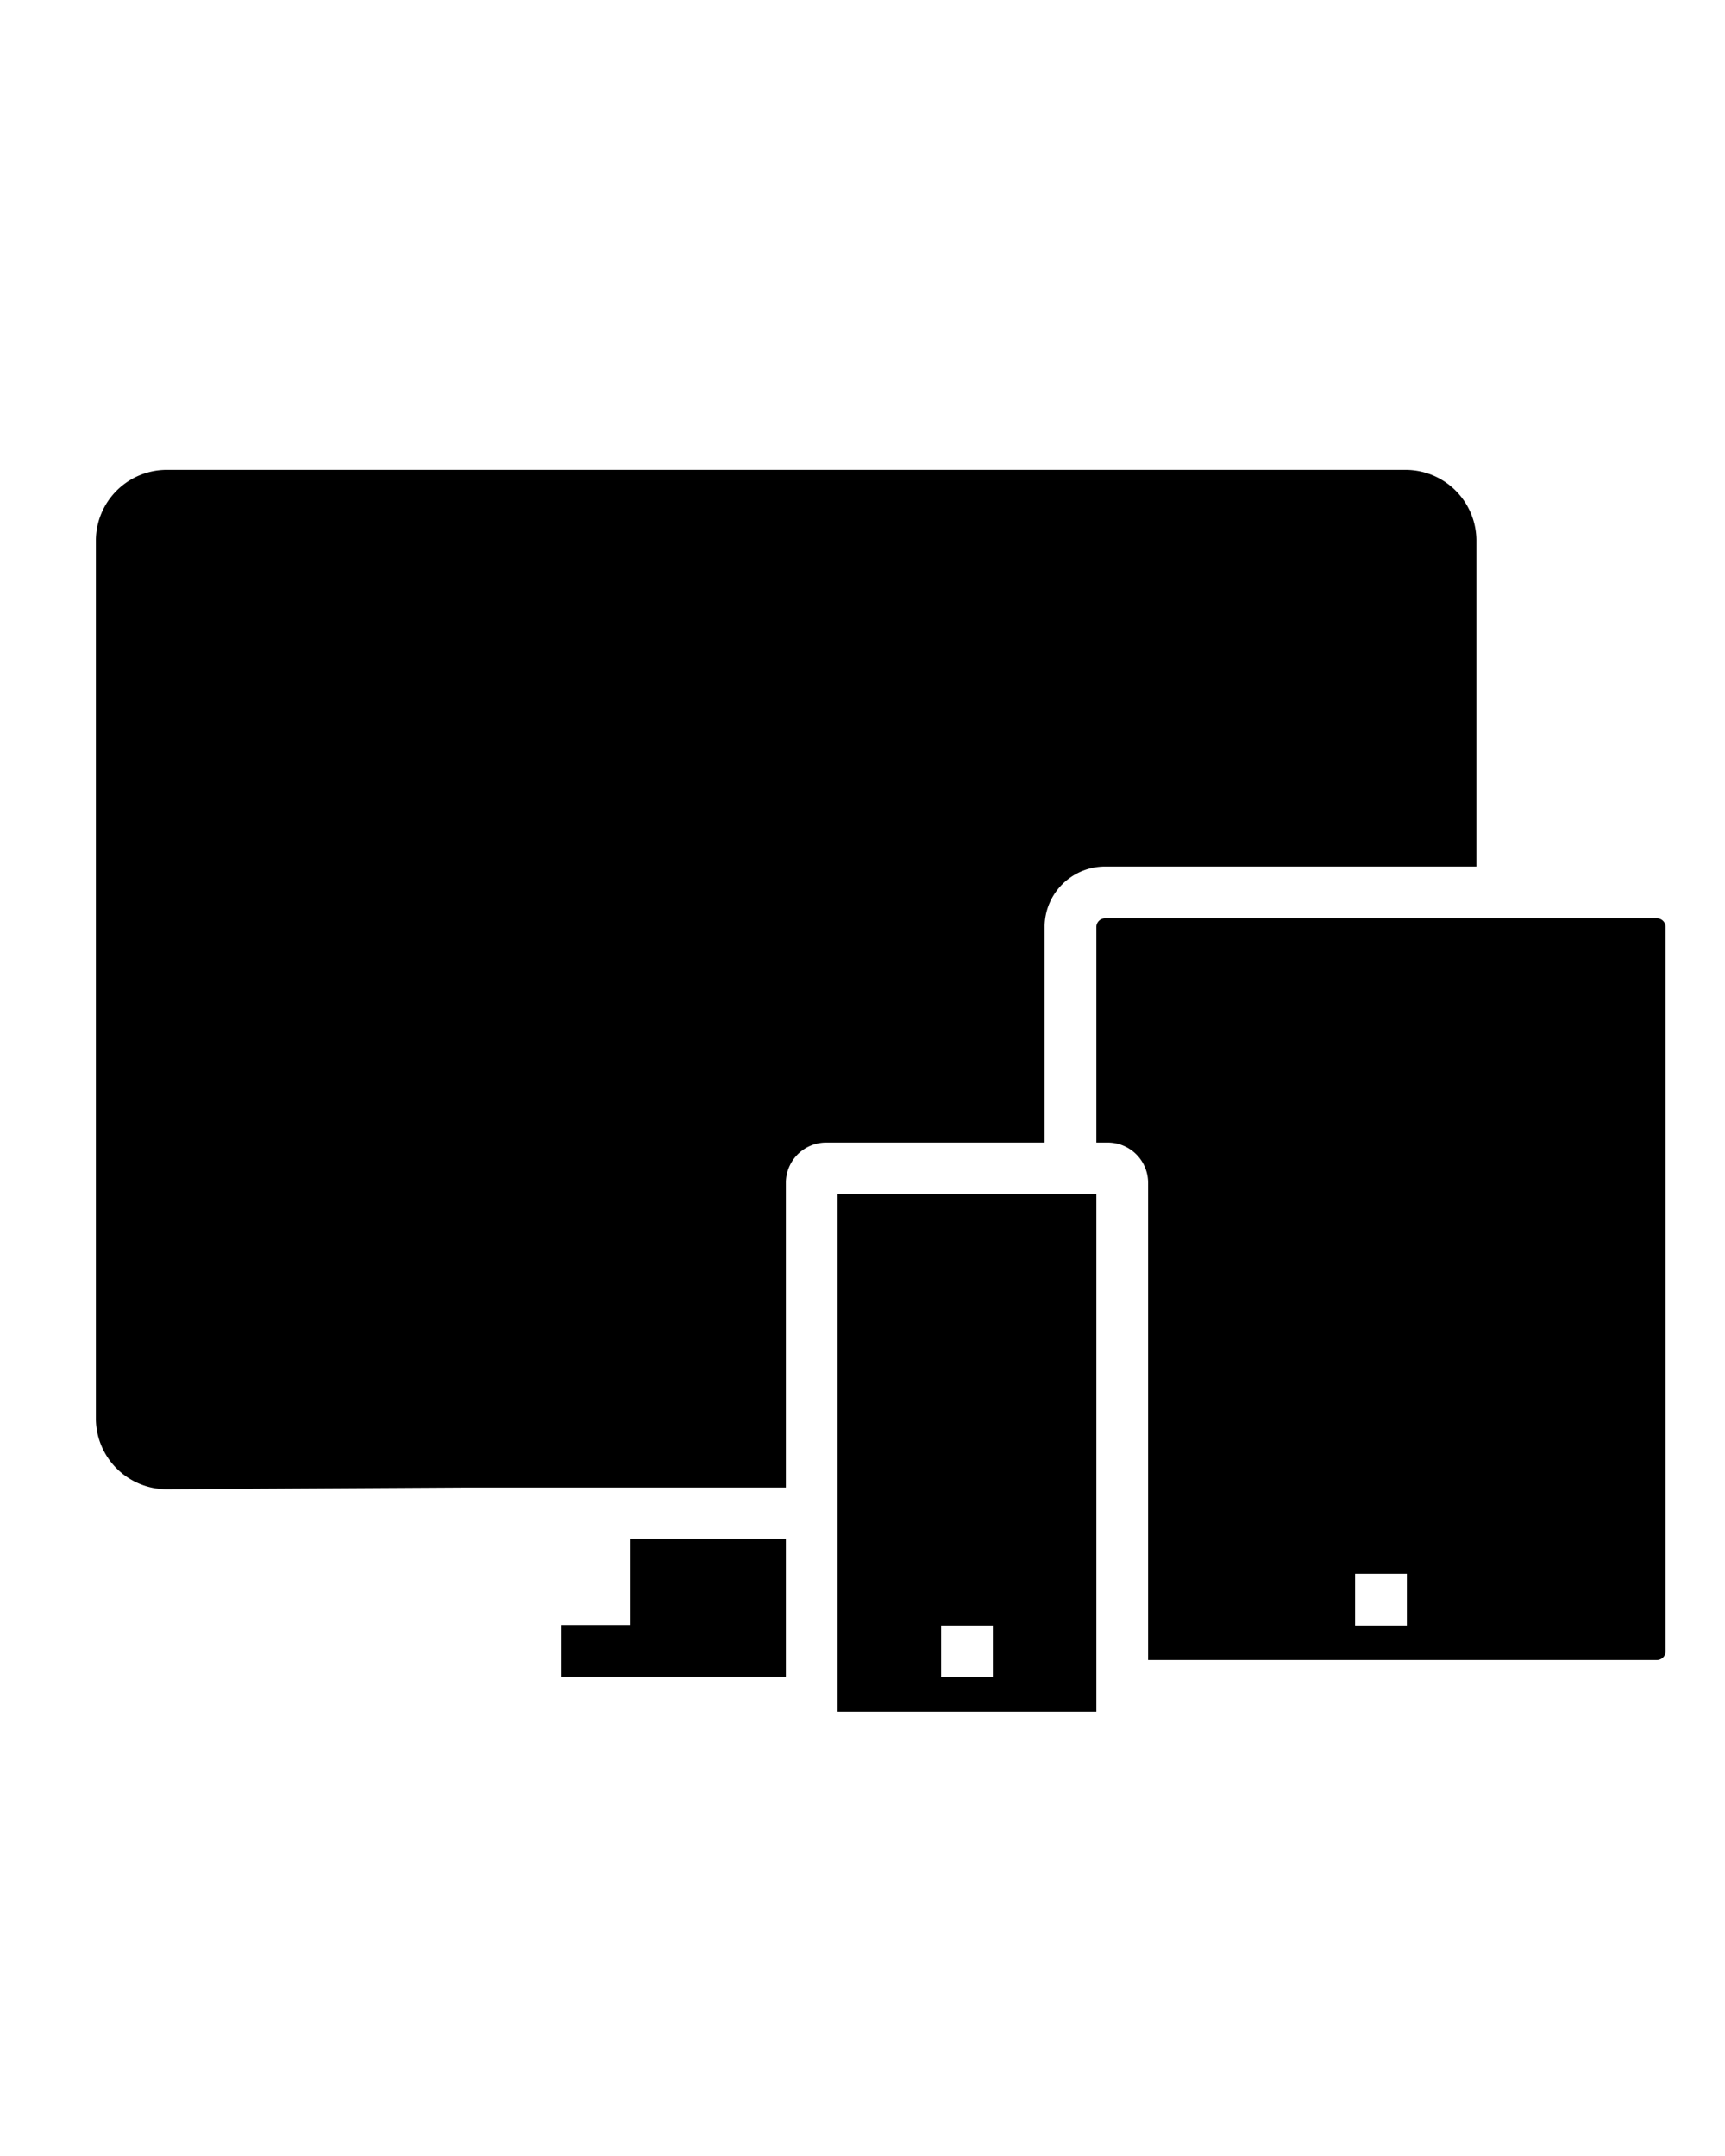 <?xml version="1.0" encoding="UTF-8" standalone="no"?>
<svg
   xmlns:dc="http://purl.org/dc/elements/1.1/"
   xmlns:cc="http://creativecommons.org/ns#"
   xmlns:rdf="http://www.w3.org/1999/02/22-rdf-syntax-ns#"
   xmlns:svg="http://www.w3.org/2000/svg"
   xmlns="http://www.w3.org/2000/svg"
   xmlns:sodipodi="http://sodipodi.sourceforge.net/DTD/sodipodi-0.dtd"
   xmlns:inkscape="http://www.inkscape.org/namespaces/inkscape"
   data-name="Слой 1"
   viewBox="0 0 100 125"
   x="0px"
   y="0px"
   version="1.1"
   id="svg20"
   sodipodi:docname="responsive-design.svg"
   inkscape:version="0.92.4 (5da689c313, 2019-01-14)">
  <sodipodi:namedview
     pagecolor="#ffffff"
     bordercolor="#666666"
     borderopacity="1"
     objecttolerance="10"
     gridtolerance="10"
     guidetolerance="10"
     inkscape:pageopacity="0"
     inkscape:pageshadow="2"
     inkscape:window-width="1841"
     inkscape:window-height="1053"
     id="namedview22"
     showgrid="false"
     inkscape:zoom="3.776"
     inkscape:cx="101.0196"
     inkscape:cy="32.566357"
     inkscape:window-x="-9"
     inkscape:window-y="-9"
     inkscape:window-maximized="1"
     inkscape:current-layer="svg20" />
  <defs
     id="defs4">
    <style
       id="style2">.cls-1{fill-rule:evenodd;}</style>
  </defs>
  <title
     id="title6">Монтажная область 30</title>
  <path
     class="cls-1"
     d="m 63.559,53.712 v 12.53 h 0.66 a 2.34,2.34 0 0 1 2.34,2.34 v 27.66 h 29.5 a 0.51,0.51 0 0 0 0.5,-0.5 v -42 a 0.51,0.51 0 0 0 -0.5,-0.5 h -32 a 0.51,0.51 0 0 0 -0.5,0.47 z m 15,37.53 h 3 v 3 h -3 z"
     id="path8"
     inkscape:connector-curvature="0"
     style="fill-rule:evenodd" />
  <path
     class="cls-1"
     d="m 63.559,69.242 h -15 v 30 h 15 z m -6,28 h -3 v -3 h 3 z"
     id="path10"
     inkscape:connector-curvature="0"
     style="fill-rule:evenodd" />
  <polygon
     class="cls-1"
     points="35.5,75.97 35.5,80.97 31.5,80.97 31.5,83.97 44.5,83.97 44.5,75.97 "
     id="polygon12"
     transform="translate(1.059,13.242)"
     style="fill-rule:evenodd" />
  <path
     class="cls-1"
     d="m 27.059,86.242 h 18.5 v -17.69 a 2.34,2.34 0 0 1 2.34,-2.31 h 12.66 v -12.53 a 3.5,3.5 0 0 1 3.5,-3.47 h 21.53 v -18.93 a 4.11,4.11 0 0 0 -4.11,-4.07 h -71.81 a 4.11,4.11 0 0 0 -4.11,4.1 v 50.9 a 4.11,4.11 0 0 0 4.1,4.1 v 0 z"
     id="path14"
     inkscape:connector-curvature="0"
     style="fill-rule:evenodd" />
</svg>
